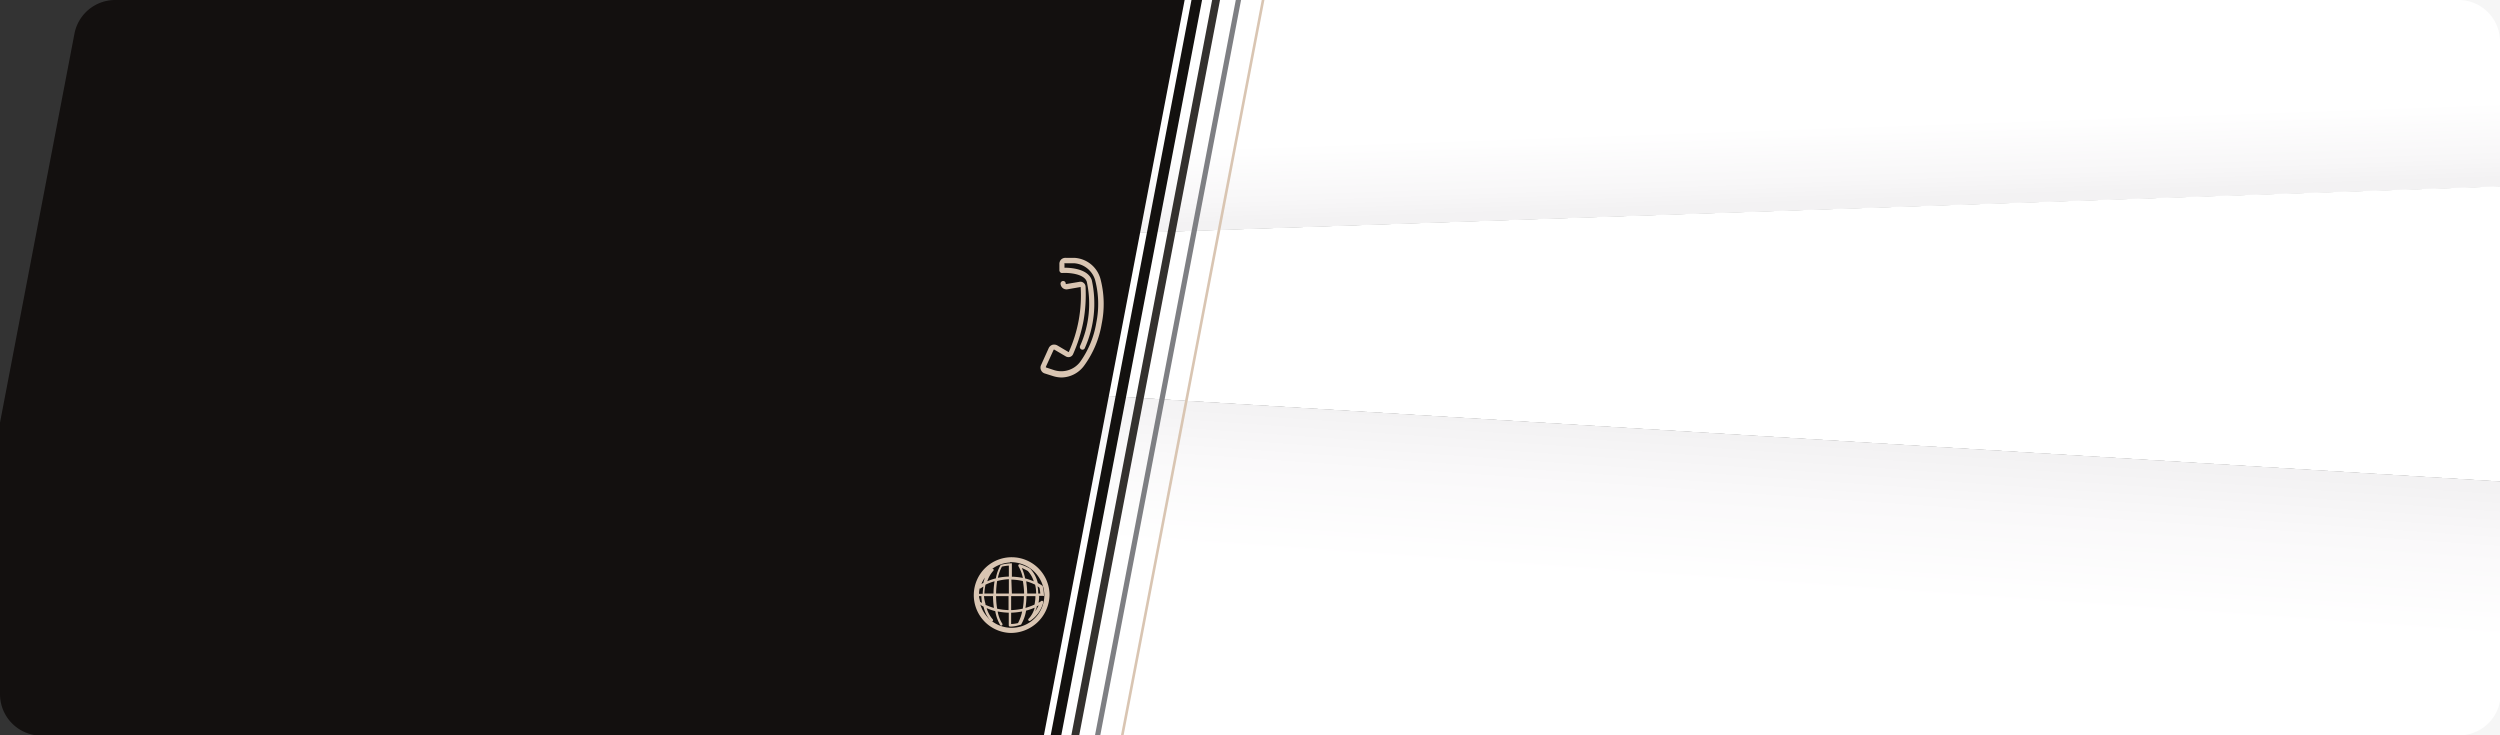 <svg xmlns="http://www.w3.org/2000/svg" xmlns:xlink="http://www.w3.org/1999/xlink" viewBox="0 0 240.94 70.87"><rect x="0" y="0" width="240.94" height="70.87" fill="#333333" stroke="none"/><defs><style>.cls-1{fill:#f6f6f6;}.cls-2{fill:url(#Dégradé_sans_nom_763);}.cls-3{fill:#fff;}.cls-4{fill:url(#Dégradé_sans_nom_758);}.cls-5{fill:#13100f;}.cls-6{fill:none;}.cls-7{fill:#13110f;}.cls-8{fill:#34312e;}.cls-9{fill:#7e7f83;}.cls-10{fill:#d9c5b2;}</style><linearGradient id="Dégradé_sans_nom_763" x1="161.35" y1="-5.63" x2="162.27" y2="20.71" gradientUnits="userSpaceOnUse"><stop offset="0.69" stop-color="#fff"/><stop offset="0.89" stop-color="#f8f7f8"/><stop offset="0.97" stop-color="#f3f2f3"/></linearGradient><linearGradient id="Dégradé_sans_nom_758" x1="162.79" y1="40.94" x2="159.91" y2="82.05" gradientUnits="userSpaceOnUse"><stop offset="0.02" stop-color="#f3f2f3"/><stop offset="0.16" stop-color="#faf9fa"/><stop offset="0.37" stop-color="#fff"/></linearGradient></defs><g id="Calque_2" data-name="Calque 2"><g id="ARP"><polygon class="cls-1" points="83.1 0 83.1 23.32 240.94 17.96 240.94 0 83.1 0"/><path class="cls-2" d="M83.1,0V23.32L240.94,18V4a4,4,0,0,0-4-4Z"/><polygon class="cls-3" points="83.1 36.72 240.94 46.41 240.94 17.96 83.1 23.32 83.1 36.72"/><polygon class="cls-1" points="83.1 70.87 240.94 70.87 240.94 46.41 83.1 36.72 83.1 70.87"/><path class="cls-4" d="M83.1,70.87H237a4,4,0,0,0,4-4V46.41L83.1,36.72Z"/><path class="cls-5" d="M7.18,3.22,0,40.73V66.9a4,4,0,0,0,4,4H100.6L114.17,0H11.08A4,4,0,0,0,7.18,3.22Z"/><polygon class="cls-6" points="115.85 0 102.28 70.87 103.25 70.87 116.82 0 115.85 0"/><polygon class="cls-6" points="117.58 0 104.01 70.87 105.53 70.87 119.1 0 117.58 0"/><polygon class="cls-6" points="119.61 0 106.04 70.87 108.03 70.87 121.6 0 119.61 0"/><polygon class="cls-7" points="114.83 0 101.26 70.87 102.28 70.87 115.85 0 114.83 0"/><polygon class="cls-8" points="116.82 0 103.25 70.87 104.01 70.87 117.58 0 116.82 0"/><polygon class="cls-9" points="119.1 0 105.53 70.87 106.04 70.87 119.61 0 119.1 0"/><polygon class="cls-10" points="121.6 0 108.03 70.87 108.29 70.87 121.86 0 121.6 0"/></g><g id="GFX"><path class="cls-10" d="M102.32,36.38a2.8,2.8,0,0,1-.85-.14l-.79-.25a.56.56,0,0,1-.35-.32.57.57,0,0,1,0-.48l.74-1.64a.6.6,0,0,1,.36-.32.64.64,0,0,1,.47.06l1.1.65a13.22,13.22,0,0,0,1.15-6.28l-1.26.22a.58.58,0,0,1-.46-.11.6.6,0,0,1-.22-.42.26.26,0,0,1,.23-.27.25.25,0,0,1,.27.23s0,.06,0,.06a.07.07,0,0,0,.07,0l1.26-.21a.46.46,0,0,1,.39.1.48.48,0,0,1,.19.35,14.67,14.67,0,0,1-.2,3.33,14.4,14.4,0,0,1-1,3.19.48.48,0,0,1-.3.27.51.51,0,0,1-.4-.05l-1.1-.65a.1.1,0,0,0-.07,0s0,0,0,0l-.75,1.64a.16.16,0,0,0,0,.07.11.11,0,0,0,0,0l.79.26a2.28,2.28,0,0,0,2.5-.78,9,9,0,0,0,1.57-3.8,9.07,9.07,0,0,0-.12-4.11,2.27,2.27,0,0,0-2.06-1.61l-.83,0a.06.06,0,0,0-.06,0,.09.09,0,0,0,0,.06l0,.37c.63,0,2.26.11,2.63,1.19a10.53,10.53,0,0,1-.67,6.56.24.24,0,0,1-.32.13.25.25,0,0,1-.14-.33,9.9,9.9,0,0,0,.65-6.2c-.26-.79-1.8-.88-2.37-.84a.23.23,0,0,1-.18-.06.32.32,0,0,1-.09-.17l0-.61a.61.61,0,0,1,.16-.45.59.59,0,0,1,.45-.17l.82,0a2.76,2.76,0,0,1,2.52,2,9.51,9.51,0,0,1,.13,4.34,9.45,9.45,0,0,1-1.66,4A2.76,2.76,0,0,1,102.32,36.38Z"/><path class="cls-10" d="M97.34,61a3.65,3.65,0,1,1,3.81-3.65A3.73,3.73,0,0,1,97.34,61Zm0-6.79a3.15,3.15,0,1,0,3.31,3.14A3.23,3.23,0,0,0,97.34,54.18Z"/><path class="cls-10" d="M97.45,60.39h-.12a.13.13,0,0,1-.11-.13V59.05a6.72,6.72,0,0,1-1.07-.12,3.17,3.17,0,0,0,.43,1.15.13.13,0,0,1,0,.18.13.13,0,0,1-.17,0,3.88,3.88,0,0,1-.49-1.36,5.29,5.29,0,0,1-.83-.29,2.81,2.81,0,0,0,.58,1.07.12.12,0,1,1-.17.18,3,3,0,0,1-.71-1.39,4.28,4.28,0,0,1-.47-.29.18.18,0,0,1,0-.07,3.17,3.17,0,0,1-.1-.76.12.12,0,0,1,.12-.12h.37a4.73,4.73,0,0,1,.07-.7,2.67,2.67,0,0,0-.26.17.14.14,0,0,1-.14,0,.13.13,0,0,1-.06-.13,2.79,2.79,0,0,1,1.25-1.74.12.12,0,0,1,.15.19,2.91,2.91,0,0,0-.57,1,5.34,5.34,0,0,1,.83-.28,3.65,3.65,0,0,1,.48-1.32s0,0,.07,0a4.94,4.94,0,0,1,.9-.13s.06,0,.09,0a.18.18,0,0,1,0,.09v1.2a5.62,5.62,0,0,1,1.06.12,3.74,3.74,0,0,0-.42-1.12.13.13,0,0,1,.13-.2,4.66,4.66,0,0,1,1,.43,3,3,0,0,1,.73,1.38,3.47,3.47,0,0,1,.48.29.13.13,0,0,1,0,.07,3.55,3.55,0,0,1,.11.79.18.18,0,0,1,0,.09.14.14,0,0,1-.09,0h-.37a3.37,3.37,0,0,1-.06.66,1.42,1.42,0,0,0,.25-.16.13.13,0,0,1,.21.11,3,3,0,0,1-1.25,1.78.12.12,0,0,1-.16-.19,2.52,2.52,0,0,0,.58-1.07,5,5,0,0,1-.83.29,3.88,3.88,0,0,1-.49,1.36.08.08,0,0,1-.06,0A3.09,3.09,0,0,1,97.45,60.39Zm0-1.34v1.09a3.47,3.47,0,0,0,.66-.09,3.9,3.9,0,0,0,.4-1.12A6.59,6.59,0,0,1,97.47,59.05Zm2.47-.61c0,.17-.1.33-.15.47a3.34,3.34,0,0,0,.33-.57Zm-3.84.22a6,6,0,0,0,1.12.14V57.45H96A8,8,0,0,0,96.1,58.66Zm1.37-1.21V58.8a6.11,6.11,0,0,0,1.12-.14,8,8,0,0,0,.11-1.21Zm1.48,0a8.63,8.63,0,0,1-.1,1.14,6.87,6.87,0,0,0,.87-.32,4,4,0,0,0,.09-.82Zm-4,.82a6.14,6.14,0,0,0,.86.32,9,9,0,0,1-.09-1.14h-.87A4,4,0,0,0,95,58.27Zm-.51-.3.22.14a6.21,6.21,0,0,1-.06-.66h-.24A3.16,3.16,0,0,0,94.46,58Zm5.6-.77h.24a4.58,4.58,0,0,0-.08-.55L100,56.5A4.94,4.94,0,0,1,100.06,57.2ZM99,57.2h.86a3.6,3.6,0,0,0-.1-.85,5,5,0,0,0-.86-.33A9.48,9.48,0,0,1,99,57.2Zm-1.48,0H98.7A8.14,8.14,0,0,0,98.58,56a5.25,5.25,0,0,0-1.11-.14ZM96,57.2h1.23V55.82A5.35,5.35,0,0,0,96.1,56,8.27,8.27,0,0,0,96,57.2Zm-1.12,0h.87a7.88,7.88,0,0,1,.1-1.18,5.53,5.53,0,0,0-.87.33A5.09,5.09,0,0,0,94.87,57.2Zm.07-1.56a2.62,2.62,0,0,0-.37.64l.19-.1A3.1,3.1,0,0,1,94.94,55.64Zm3.86.11a5.2,5.2,0,0,1,.82.28,2.59,2.59,0,0,0-.57-1h0a5.45,5.45,0,0,0-.58-.29A4.92,4.92,0,0,1,98.8,55.75Zm-2.25-1.14a4,4,0,0,0-.39,1.08,5.62,5.62,0,0,1,1.06-.12V54.51A4.54,4.54,0,0,0,96.55,54.61Z"/></g></g></svg>